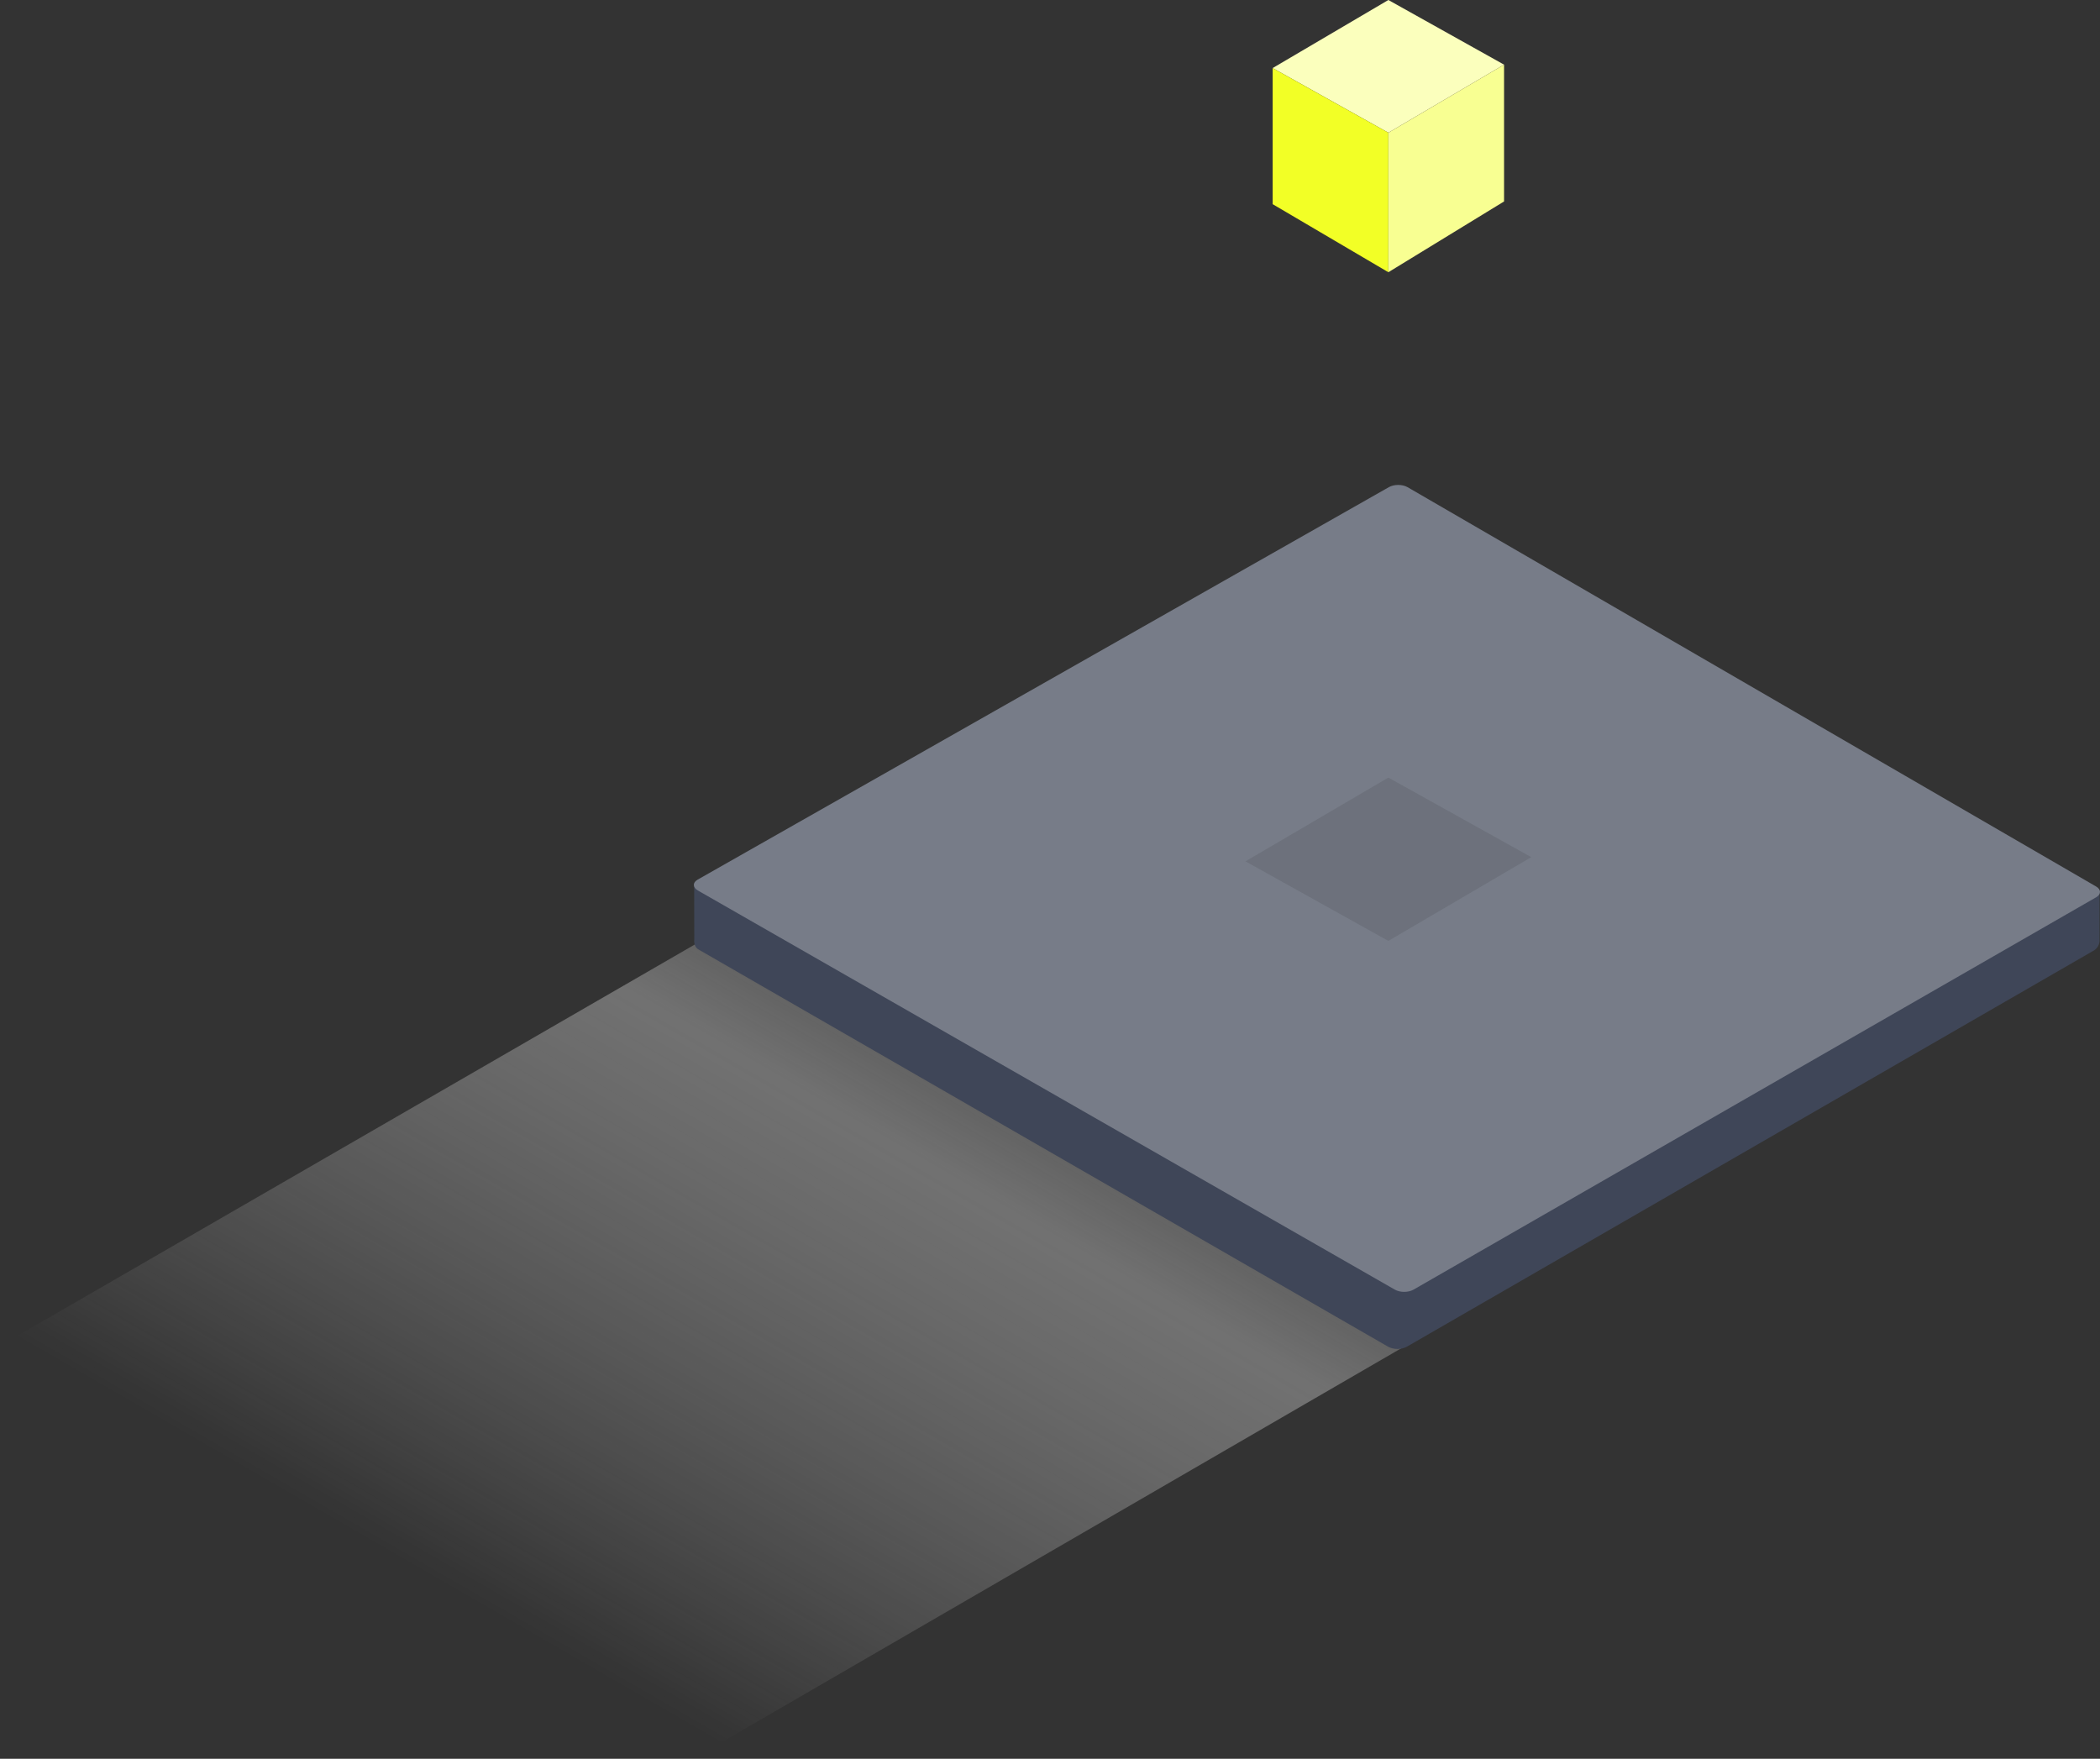 <svg width="400" height="335" viewBox="0 0 400 335" fill="none" xmlns="http://www.w3.org/2000/svg">
<rect x="0" y="0" width="400" height="335" fill="#333333" stroke="none"/>
<path fill-rule="evenodd" clip-rule="evenodd" d="M0 256.351L133.521 179.219L267.691 256.351L133.521 334.13L0 256.351Z" fill="url(#paint0_linear_55_7141)"/>
<path fill-rule="evenodd" clip-rule="evenodd" d="M132.245 178.911L132.225 168.849C132.225 168.849 265.901 102.169 266.9 102.74L399.917 170.145V179.22C399.917 179.22 399.917 180.516 398.62 181.164L267.97 256.509C266.971 257.08 265.402 257.08 264.404 256.509L133.029 180.837C132.031 180.267 132.245 178.911 132.245 178.911Z" fill="#3F4658"/>
<path fill-rule="evenodd" clip-rule="evenodd" d="M132.874 167.552L264.54 92.793C265.539 92.223 267.108 92.223 268.107 92.793L399.251 168.849C400.25 169.419 400.25 170.346 399.251 170.917L269.248 245.636C268.249 246.206 266.68 246.206 265.682 245.636L132.945 169.621C131.947 169.05 131.875 168.123 132.874 167.552Z" fill="#777C88"/>
<path d="M237.227 164.062L264.45 148.107L291.673 163.264L264.45 179.219L237.227 164.062Z" fill="#282828" fill-opacity="0.12"/>
<path d="M242.413 12.963L264.45 -0L286.488 12.315L264.45 25.278L242.413 12.963Z" fill="#FBFFBD"/>
<path d="M242.413 12.963V38.889L264.45 51.852V25.278L242.413 12.963Z" fill="#F2FF26"/>
<path d="M264.45 25.278L286.488 12.315V38.371L264.45 51.853V25.278Z" fill="#F8FF92"/>
<defs>
<linearGradient id="paint0_linear_55_7141" x1="71.946" y1="294.592" x2="161.392" y2="139.682" gradientUnits="userSpaceOnUse">
<stop stop-color="white" stop-opacity="0"/>
<stop offset="0.645" stop-color="#C4C4C4" stop-opacity="0.43"/>
<stop offset="1" stop-color="#C4C4C4" stop-opacity="0"/>
</linearGradient>
</defs>
</svg>
